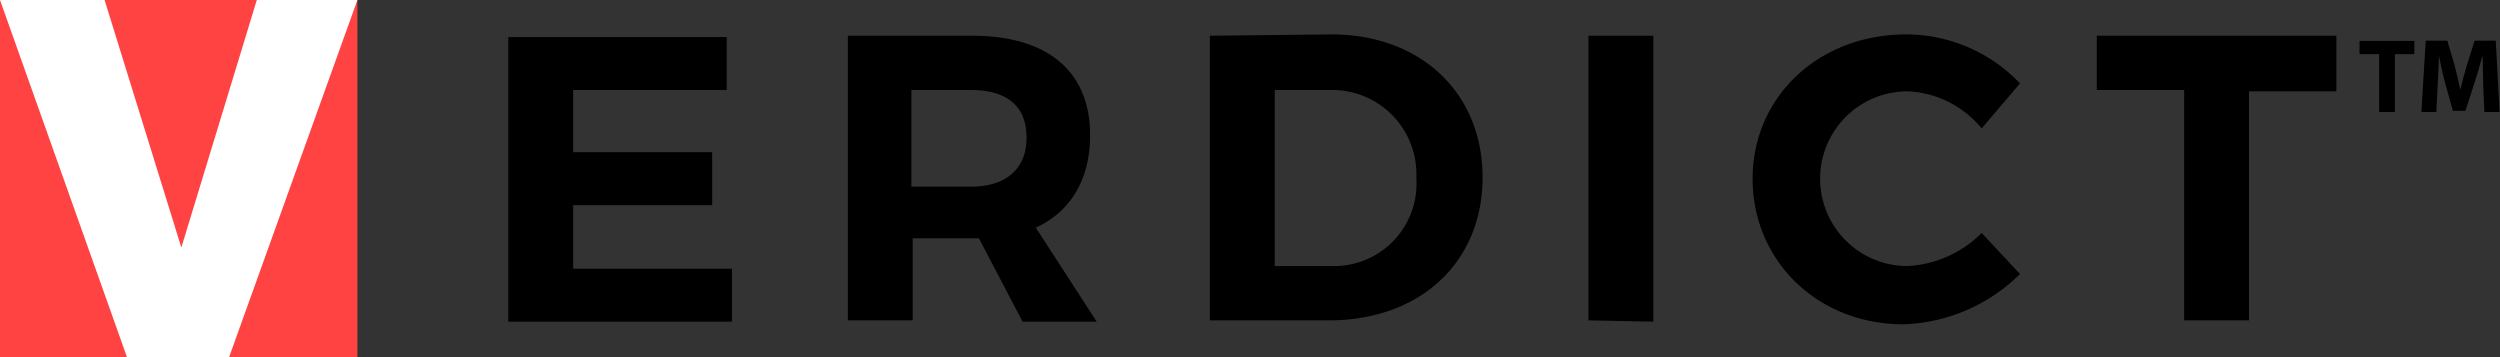 <svg id="logo" xmlns="http://www.w3.org/2000/svg" viewBox="0 0 188.86 27"><rect x="0" y="0" width="188.86" height="27" fill="#333333" stroke="none"/><title>logo</title><g id="V_favicon" data-name="V favicon"><rect width="27" height="27" style="fill:#ff4242"/><path id="v" d="M17.05,27l9.7-27h-7.6l-5.7,18.7L7.65,0H-.25l9.6,27Z" transform="translate(0.25)" style="fill:#fff"/></g><path id="erdict" d="M54.65,6.8v-4H38.15V24.3h16.9v-4h-12V15.5h10.5v-4H43.05V6.8ZM77,24.3h5.6L78,17.2c2.6-1.2,4.1-3.6,4.1-7,0-4.8-3.2-7.5-8.9-7.5h-9.4V24.2h4.9V18h5Zm-8.4-10.2V6.8h4.5c2.7,0,4.2,1.2,4.2,3.6s-1.6,3.7-4.2,3.7ZM91.15,2.7V24.2h9c6.9,0,11.6-4.4,11.6-10.8s-4.7-10.8-11.4-10.8l-9.2.1Zm4.9,4.1h4.2a6.36,6.36,0,0,1,6.5,6.2v.5a6.23,6.23,0,0,1-6.3,6.6h-4.4V6.8Zm28.6,17.5V2.7h-4.9V24.2l4.9.1Zm19.1-21.7c-6.6,0-11.6,4.7-11.6,10.9s4.9,11,11.4,11a13.13,13.13,0,0,0,8.8-3.8l-2.9-3.1a8.52,8.52,0,0,1-5.6,2.5,6.6,6.6,0,1,1,0-13.2,7.64,7.64,0,0,1,5.6,2.8l2.9-3.4a11.89,11.89,0,0,0-8.6-3.7Zm32.5,4.3V2.7h-18.1V6.8h6.6V24.2h4.9V6.9Z" transform="translate(0.25)"/><g id="Layer_2" data-name="Layer 2"><path d="M179.48,8.46V4.09H178v-1h4.14v1h-1.47V8.46Z" transform="translate(0.25)"/><path d="M187.43,8.46l-.09-2.07c0-.86-.05-1.6-.05-2.21h0c-.19.72-.39,1.41-.61,2.09L186,8.37h-.95l-.58-2.09c-.18-.65-.34-1.36-.48-2.1h0c0,.83-.06,1.57-.09,2.23l-.1,2.05h-1.13L183,3.07h1.63l.53,1.8q.27,1,.45,1.92h0c.17-.72.34-1.36.52-1.93l.56-1.79h1.6l.29,5.39Z" transform="translate(0.25)"/></g></svg>